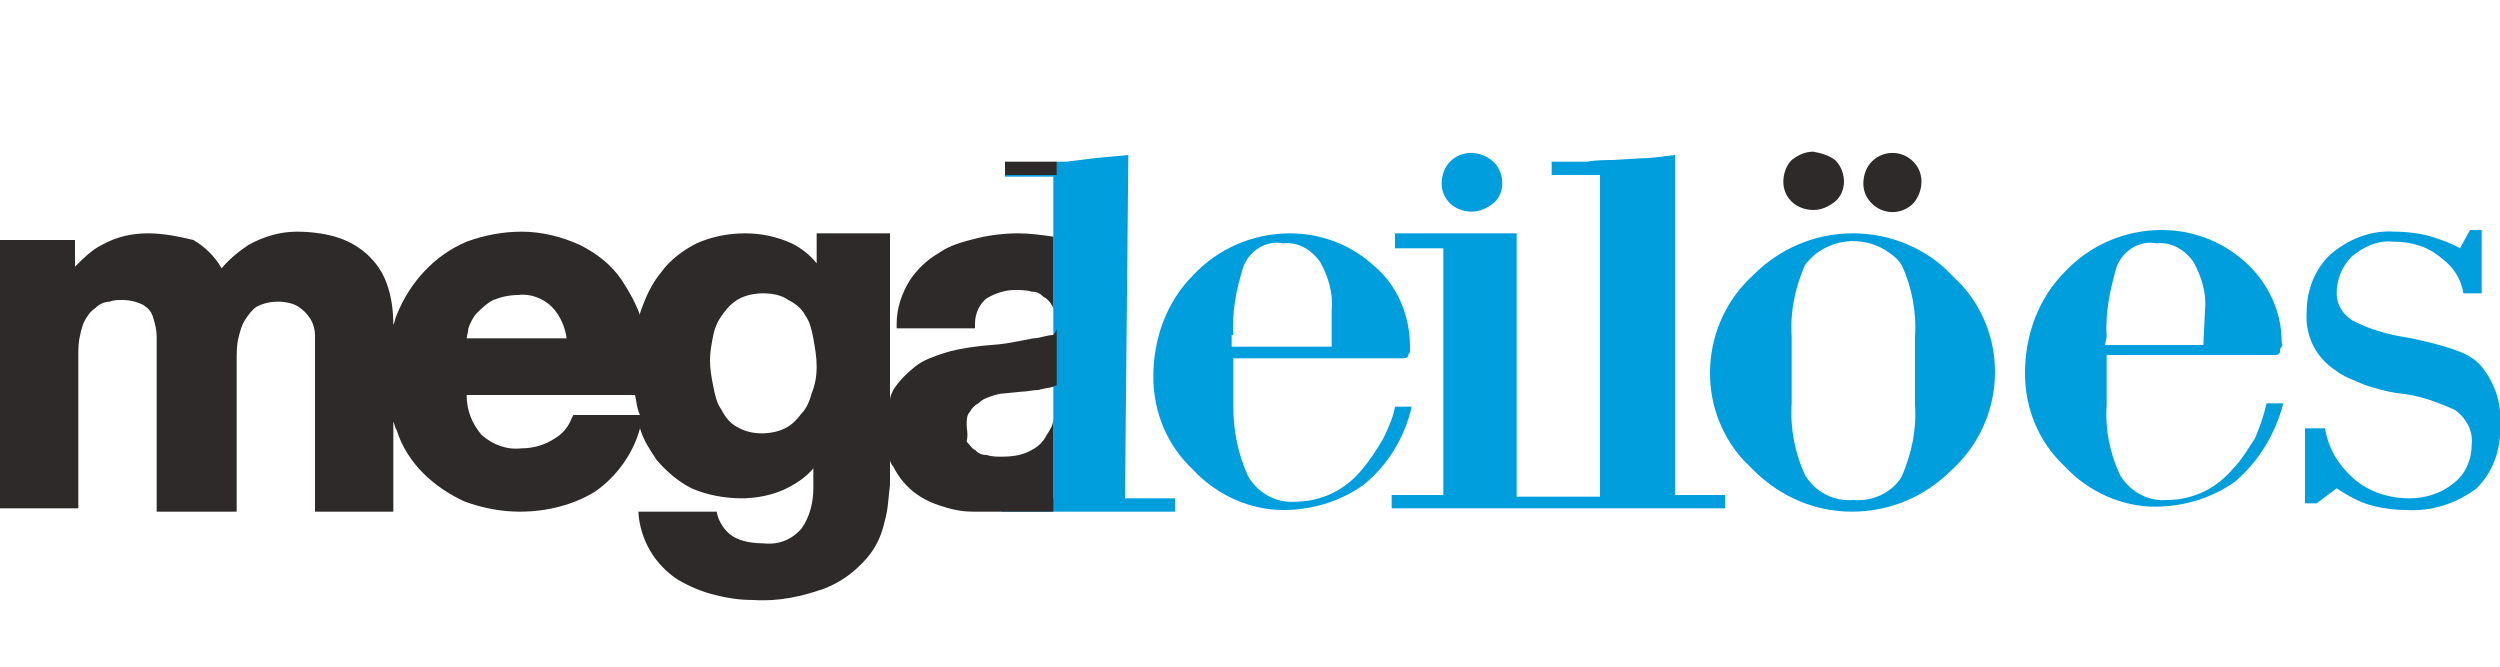 <?xml version="1.0" encoding="utf-8"?>
<!-- Generator: Adobe Illustrator 22.1.0, SVG Export Plug-In . SVG Version: 6.00 Build 0)  -->
<svg version="1.1" id="Layer_1" xmlns="http://www.w3.org/2000/svg" xmlns:xlink="http://www.w3.org/1999/xlink" x="0px" y="0px"
	 viewBox="0 0 150 40" style="enable-background:new 0 0 150 40;" xml:space="preserve">
<style type="text/css">
	.st0{fill:#009EDC;}
	.st1{fill:#2D2A29;}
</style>
<title>megaleiloes-logo</title>
<g id="Layer_2_1_">
	<g id="Camada_1">
		<path class="st0" d="M67.7,9.3l-2.1,0.2L64,9.7c-0.4,0-1,0-1.6,0.1h-2.1v0.8h2.9v19.3h-3.1v0.8h10.4v-0.8h-3L67.7,9.3z M83.7,24.4
			c-0.1,0.6-0.4,1.3-0.7,1.9c-0.4,0.7-0.8,1.3-1.3,1.9c-1,1.2-2.4,1.9-4,1.9c-1.1,0.1-2.2-0.5-2.8-1.5c-0.6-1.3-0.9-2.7-0.9-4.2
			v-2.9h10.2c0.2,0,0.3-0.1,0.3-0.2s0.1-0.1,0.1-0.2s0-0.2,0-0.3c0-1.8-0.7-3.6-2.1-4.8c-1.4-1.3-3.2-2-5.1-2
			c-2.2,0-4.3,0.9-5.8,2.5c-1.6,1.6-2.4,3.8-2.4,6.1c0,2.1,0.8,4.1,2.4,5.6c1.4,1.5,3.4,2.4,5.4,2.4c1.7,0,3.4-0.5,4.8-1.5
			c1.5-1.2,2.5-2.9,2.9-4.7L83.7,24.4z M74,20.1c-0.1-1.4,0.2-2.8,0.6-4.1c0.4-1,1.4-1.6,2.4-1.4c0.9-0.1,1.7,0.4,2.2,1.1
			c0.5,0.9,0.8,1.9,0.7,2.9v2.2h-6v-0.7H74z M88.3,12.7c0.5,0,0.9-0.2,1.3-0.5c0.7-0.6,0.7-1.7,0.1-2.4l-0.1-0.1
			C88.8,9,87.7,9,87,9.7c-0.3,0.3-0.5,0.8-0.5,1.3s0.2,0.9,0.5,1.2S87.8,12.7,88.3,12.7z M100.5,9.3c-0.8,0.1-1.5,0.2-2.1,0.2
			l-1.6,0.1c-0.4,0-1,0-1.6,0.1h-2.1v0.8H96v19.3h-5V14h-7.3v0.9h2.9v14.8h-3.1v0.8h20v-0.8h-3V9.3z M111.2,14c-2.3,0-4.4,0.9-6,2.5
			c-3.2,2.9-3.5,7.9-0.6,11.1c0.2,0.2,0.4,0.4,0.6,0.6c1.6,1.6,3.7,2.5,5.9,2.5c2.3,0,4.4-0.9,6-2.5c3.2-2.9,3.5-7.9,0.6-11.1
			c-0.2-0.2-0.4-0.4-0.6-0.6C115.6,14.9,113.4,14,111.2,14z M114.9,24.3c0.1,1.5-0.2,2.9-0.8,4.3c-0.6,1-1.8,1.5-2.9,1.4
			c-1.2,0.1-2.3-0.5-2.9-1.5c-0.6-1.3-0.9-2.8-0.8-4.3v-4c-0.1-1.5,0.2-2.9,0.8-4.3c1.2-1.6,3.5-1.9,5.1-0.7
			c0.3,0.2,0.5,0.4,0.7,0.7c0.6,1.3,0.9,2.8,0.8,4.3C114.9,20.2,114.9,24.3,114.9,24.3z M135.3,26.3c-0.4,0.6-0.8,1.3-1.3,1.8
			c-1,1.2-2.4,1.9-4,1.9c-1.1,0.1-2.2-0.5-2.8-1.5c-0.6-1.3-0.9-2.7-0.8-4.2v-3h10.1c0.2,0,0.3-0.1,0.3-0.2s0-0.2,0.1-0.3
			s0-0.2,0-0.3c0-1.8-0.8-3.5-2.1-4.7c-1.4-1.3-3.2-2-5.1-2c-2.2,0-4.3,0.9-5.8,2.5c-1.6,1.6-2.4,3.8-2.4,6.1c0,2.1,0.8,4.1,2.4,5.6
			c1.4,1.5,3.4,2.4,5.4,2.4c1.7,0,3.4-0.5,4.8-1.5c1.4-1.2,2.4-2.8,2.9-4.7h-1C135.8,25,135.6,25.6,135.3,26.3L135.3,26.3z
			 M126.4,20.2c-0.1-1.4,0.2-2.8,0.6-4.2c0.4-1,1.4-1.6,2.4-1.4c0.9-0.1,1.7,0.4,2.2,1.1c0.5,0.9,0.8,1.9,0.7,2.9l-0.1,2.1h-5.9
			L126.4,20.2z M148.9,22c-0.4-0.5-1-0.8-1.6-1c-0.8-0.3-1.7-0.5-2.6-0.7c-1.3-0.2-2.5-0.5-3.6-1.1c-0.6-0.4-0.9-1-0.9-1.6
			c0-0.8,0.3-1.6,0.9-2.2c0.7-0.6,1.6-1,2.5-0.9c1.1,0,2.1,0.3,2.9,1c0.7,0.5,1.2,1.3,1.3,2.1h1.1v-3.8h-0.7l-0.6,1.1
			c-0.5-0.3-1.1-0.5-1.7-0.7c-0.7-0.2-1.5-0.3-2.2-0.3c-1.4-0.1-2.7,0.4-3.8,1.3c-1,0.9-1.5,2.2-1.5,3.5c-0.1,1.4,0.5,2.7,1.7,3.5
			c0.5,0.4,1.1,0.6,1.8,0.9c0.6,0.2,1.3,0.4,2,0.5c1.2,0.1,2.3,0.5,3.4,1c0.7,0.5,1.1,1.3,1,2.1c0,0.9-0.4,1.8-1.1,2.3
			c-0.7,0.6-1.7,0.9-2.6,0.9c-1.3,0-2.5-0.4-3.4-1.2c-0.9-0.8-1.5-1.8-1.7-3h-1.2v4.5h0.7l1.2-0.9c0.6,0.4,1.3,0.8,2,1
			s1.5,0.3,2.2,0.3c1.5,0.1,3-0.4,4.2-1.3c1-1,1.5-2.4,1.4-3.9C150.1,24.2,149.7,23,148.9,22z"/>
		<path class="st1" d="M58.6,14.3c-0.8,0.2-1.6,0.4-2.3,0.9c-0.7,0.4-1.3,1-1.7,1.6c-0.5,0.8-0.8,1.7-0.8,2.6v0.3h4.7v-0.3
			c0-0.6,0.3-1.2,0.7-1.5c0.5-0.3,1.1-0.5,1.7-0.5c0.3,0,0.7,0,1,0.1c0.3,0,0.5,0.1,0.7,0.3c0.2,0.1,0.4,0.3,0.5,0.5
			c0.1,0.1,0.1,0.3,0.1,0.4v-4.5c-0.7-0.1-1.4-0.2-2.1-0.2C60.3,14,59.4,14.1,58.6,14.3z M114.8,9.7c-0.7-0.7-1.8-0.7-2.5,0
			c-0.3,0.3-0.5,0.8-0.5,1.3s0.2,0.9,0.5,1.2c0.7,0.7,1.8,0.7,2.5,0C115.4,11.5,115.5,10.4,114.8,9.7L114.8,9.7z M108.8,9.1
			c-0.5,0-0.9,0.2-1.3,0.5c-0.3,0.3-0.5,0.8-0.5,1.3s0.2,0.9,0.5,1.2s0.8,0.5,1.3,0.5s0.9-0.2,1.3-0.5c0.7-0.6,0.7-1.7,0.1-2.4
			l-0.1-0.1C109.7,9.3,109.3,9.2,108.8,9.1L108.8,9.1z M62,20.3c-0.5,0.1-1,0.2-1.6,0.3c-0.6,0.1-1.2,0.1-1.9,0.2s-1.3,0.2-1.9,0.4
			c-0.6,0.2-1.2,0.4-1.7,0.8s-1,0.9-1.3,1.4c-0.1,0.2-0.2,0.4-0.2,0.6V14H49v1.8c-0.4-0.5-0.9-0.9-1.5-1.2c-0.9-0.4-1.8-0.6-2.8-0.6
			s-2,0.2-2.9,0.6c-0.8,0.4-1.6,1-2.1,1.7c-0.6,0.7-1,1.6-1.3,2.5v0.1c-0.3-0.8-0.7-1.5-1.1-2.1c-0.6-0.9-1.5-1.6-2.5-2.1
			c-1.1-0.5-2.3-0.8-3.5-0.8c-1.1,0-2.2,0.2-3.3,0.6c-1.9,0.8-3.4,2.4-4.2,4.4c-0.1,0.2-0.1,0.4-0.2,0.6c0-0.8-0.1-1.7-0.4-2.5
			c-0.5-1.4-1.7-2.4-3.1-2.8c-0.7-0.2-1.5-0.3-2.3-0.3c-1,0-2,0.3-2.9,0.8c-0.6,0.4-1.2,0.9-1.6,1.4c-0.4-0.7-1-1.3-1.7-1.7
			C10.8,14.2,9.8,14,8.9,14c-1,0-1.9,0.2-2.8,0.7C5.5,15,5,15.5,4.5,16v-1.6H0v16.1h4.7v-9.4c0-0.6,0.1-1.1,0.3-1.7
			c0.2-0.4,0.4-0.7,0.7-0.9c0.2-0.2,0.5-0.4,0.9-0.4C6.8,18,7.1,18,7.3,18c0.5,0,0.9,0.1,1.3,0.3c0.3,0.2,0.5,0.4,0.6,0.8
			c0.1,0.3,0.2,0.7,0.2,1.1s0,0.9,0,1.3v9.2h4.8v-9.1c0-0.4,0-0.9,0.1-1.3s0.2-0.8,0.4-1.1c0.2-0.3,0.4-0.6,0.7-0.8
			c0.4-0.2,0.8-0.3,1.3-0.3c0.4,0,0.9,0.1,1.2,0.3c0.3,0.2,0.5,0.4,0.7,0.7c0.2,0.3,0.3,0.7,0.3,1c0,0.4,0,0.9,0,1.4v9.2h4.7v-5.4
			c0.1,0.2,0.1,0.4,0.2,0.5c0.3,1,0.9,1.9,1.6,2.6s1.6,1.3,2.5,1.7c1.1,0.4,2.2,0.6,3.3,0.6c1.6,0,3.2-0.4,4.5-1.2
			c1.3-0.9,2.3-2.3,2.7-3.8c0.2,0.7,0.6,1.3,1,1.9c0.6,0.7,1.3,1.3,2.1,1.7c0.9,0.4,2,0.6,3,0.6c0.9,0,1.9-0.2,2.7-0.6
			c0.6-0.3,1.2-0.7,1.6-1.2v1.2c0,0.8-0.2,1.7-0.7,2.4c-0.6,0.7-1.4,1-2.3,0.9c-0.6,0-1.3-0.1-1.8-0.4c-0.5-0.3-0.9-0.9-1-1.5h-4.7
			c0.1,1.7,1,3.2,2.4,4.1c0.7,0.4,1.4,0.7,2.2,0.9s1.5,0.3,2.3,0.3l0,0c1.5,0.1,2.9-0.2,4.3-0.7c1-0.4,1.8-1,2.5-1.8
			c0.6-0.7,0.9-1.4,1.1-2.3c0.2-0.7,0.2-1.4,0.3-2.1v-1.5c0,0.1,0.1,0.3,0.2,0.4c0.3,0.6,0.7,1.1,1.2,1.5s1.1,0.7,1.8,0.9
			c0.6,0.2,1.2,0.3,1.8,0.3h4.8v-5.9v0.3c0,0.4-0.2,0.7-0.4,1c-0.2,0.4-0.5,0.7-0.9,0.9c-0.5,0.3-1.1,0.4-1.8,0.4
			c-0.3,0-0.6,0-0.9-0.1c-0.3,0-0.5-0.1-0.7-0.3c-0.2-0.1-0.3-0.3-0.5-0.5c0.1-0.5,0-0.7,0-1s0-0.6,0.2-0.8c0.1-0.2,0.3-0.4,0.5-0.5
			c0.2-0.2,0.4-0.3,0.7-0.4s0.6-0.2,0.9-0.2l1-0.1c0.3,0,0.7-0.1,1-0.1c0.3-0.1,0.6-0.1,0.9-0.2l0.2-0.1v-3.4c0,0.1-0.1,0.3-0.2,0.4
			C62.8,20.1,62.4,20.3,62,20.3z M28.1,19.7c0.1-0.3,0.3-0.7,0.5-0.9c0.3-0.3,0.6-0.6,1-0.8c0.5-0.2,1-0.3,1.5-0.3
			c0.7-0.1,1.5,0.2,2,0.7s0.8,1.2,0.9,1.9h-6C28,20.2,28.1,19.9,28.1,19.7L28.1,19.7z M34.4,24.9l-0.1,0.2c-0.2,0.5-0.5,0.9-1,1.2
			c-0.6,0.4-1.3,0.6-2,0.6c-0.9,0.1-1.7-0.2-2.4-0.8c-0.6-0.7-0.9-1.5-0.9-2.4h10.1c0.1,0.4,0.1,0.8,0.3,1.2l0,0L34.4,24.9z
			 M48.7,23.6c-0.1,0.4-0.3,0.9-0.6,1.2c-0.3,0.4-0.6,0.7-1,0.9c-0.4,0.2-0.9,0.3-1.4,0.3s-1-0.1-1.5-0.4c-0.4-0.2-0.7-0.6-0.9-1
			c-0.3-0.4-0.4-0.9-0.5-1.4s-0.2-1-0.2-1.6c0-0.5,0.1-1,0.2-1.5c0.1-0.5,0.3-0.9,0.6-1.3s0.6-0.7,1-0.9c0.4-0.2,0.9-0.3,1.4-0.3
			s1.1,0.1,1.5,0.4c0.4,0.2,0.8,0.5,1,0.9c0.3,0.4,0.4,0.9,0.5,1.4c0.1,0.6,0.2,1.1,0.2,1.7C49,22.6,48.9,23.1,48.7,23.6L48.7,23.6z
			"/>
		<path class="st1" d="M63.4,9.7h-0.8h-2.3v0.8h3.1V9.7z"/>
	</g>
</g>
</svg>
